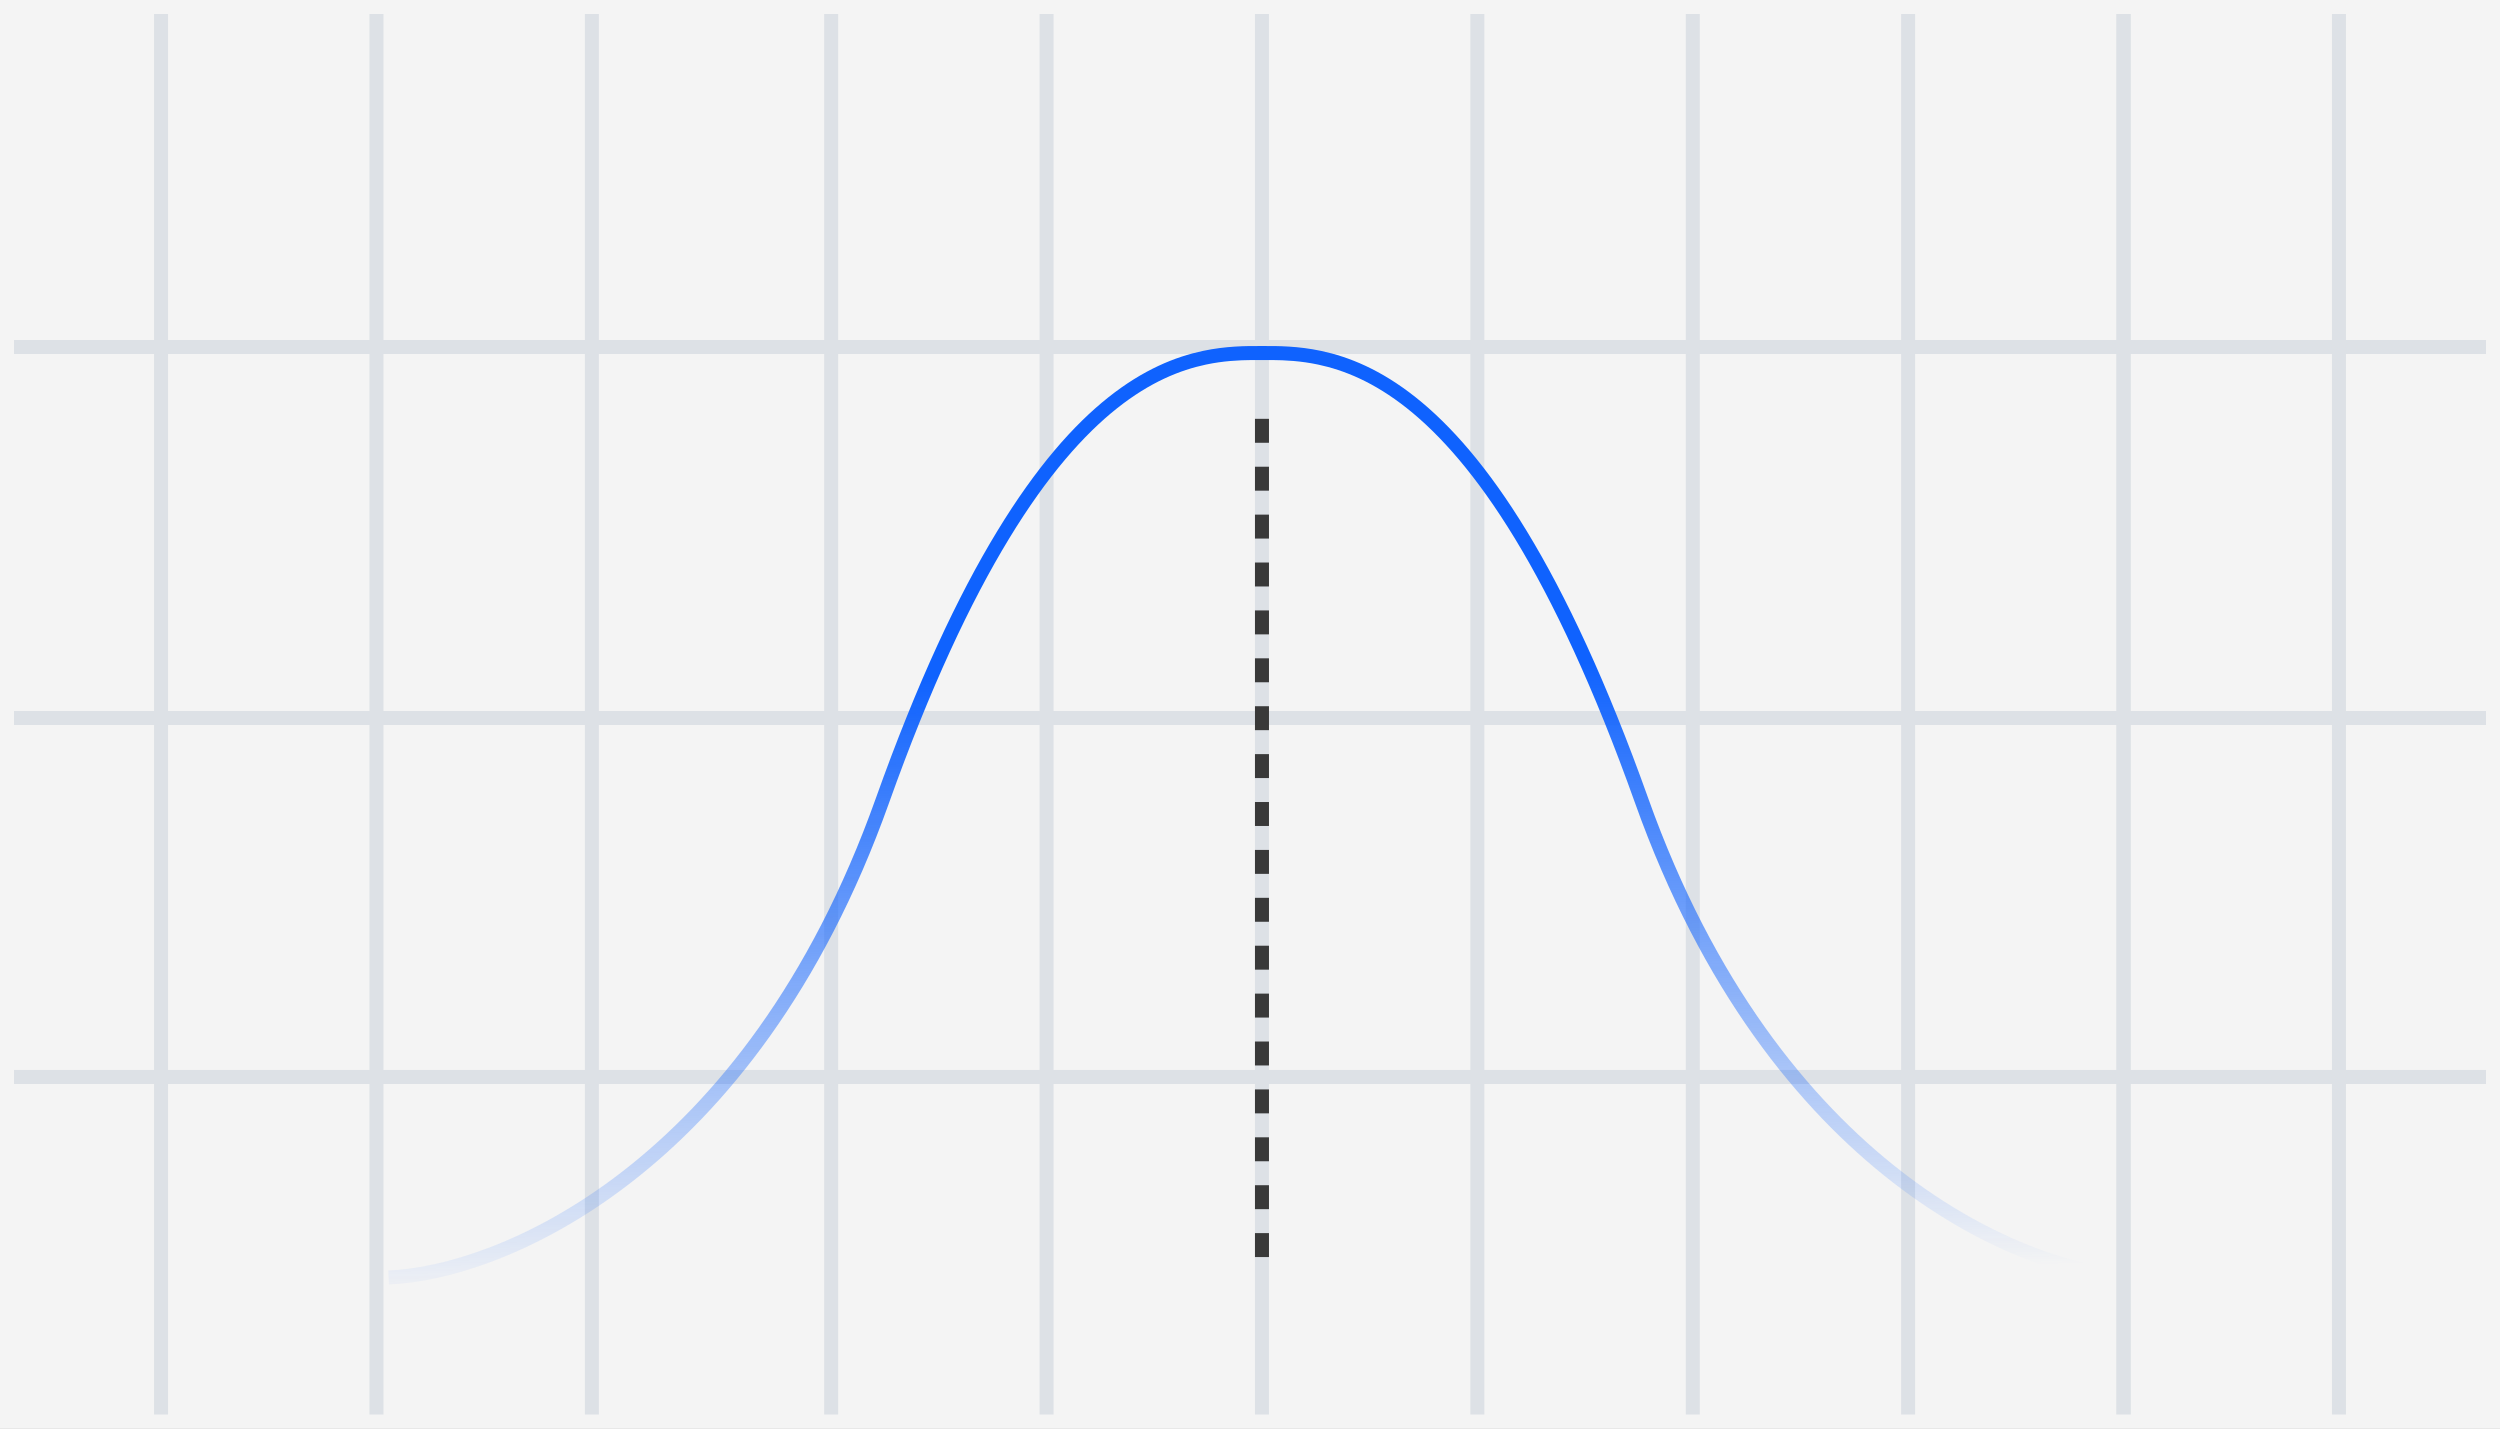 <svg width="357" height="204" viewBox="0 0 357 204" fill="none" xmlns="http://www.w3.org/2000/svg">
<rect x="0" y="0" width="357" height="204" fill="#808080" stroke="none"/>
<g clip-path="url(#clip0_3599_432434)">
<rect width="357" height="204" fill="#F4F4F4"/>
<path d="M0 153.791C3.776 153.791 268.24 153.791 400 153.791" stroke="#DDE1E6" stroke-width="2"/>
<path d="M0 102.528C3.776 102.528 268.24 102.528 400 102.528" stroke="#DDE1E6" stroke-width="2"/>
<path d="M0 49.555C3.776 49.555 268.24 49.555 400 49.555" stroke="#DDE1E6" stroke-width="2"/>
<path d="M53.758 0C53.758 1.919 53.758 136.364 53.758 203.346" stroke="#DDE1E6" stroke-width="2"/>
<path d="M23 0C23 1.919 23 136.364 23 203.346" stroke="#DDE1E6" stroke-width="2"/>
<path d="M84.517 0C84.517 1.919 84.517 136.364 84.517 203.346" stroke="#DDE1E6" stroke-width="2"/>
<path d="M118.692 0C118.692 1.919 118.692 136.364 118.692 203.346" stroke="#DDE1E6" stroke-width="2"/>
<path d="M149.45 0C149.45 1.919 149.45 136.364 149.45 203.346" stroke="#DDE1E6" stroke-width="2"/>
<path d="M180.209 0C180.209 1.919 180.209 136.364 180.209 203.346" stroke="#DDE1E6" stroke-width="2"/>
<path d="M210.967 0C210.967 1.919 210.967 136.364 210.967 203.346" stroke="#DDE1E6" stroke-width="2"/>
<path d="M241.726 0C241.726 1.919 241.726 136.364 241.726 203.346" stroke="#DDE1E6" stroke-width="2"/>
<path d="M272.483 0C272.483 1.919 272.483 136.364 272.483 203.346" stroke="#DDE1E6" stroke-width="2"/>
<path d="M303.242 0C303.242 1.919 303.242 136.364 303.242 203.346" stroke="#DDE1E6" stroke-width="2"/>
<path d="M303.242 0C303.242 1.919 303.242 136.364 303.242 203.346" stroke="#DDE1E6" stroke-width="2"/>
<path d="M334 0C334 1.919 334 136.364 334 203.346" stroke="#DDE1E6" stroke-width="2"/>
<path fill-rule="evenodd" clip-rule="evenodd" d="M233.492 114.692C221.692 81.596 210.385 65.822 200.912 58.3C196.191 54.551 191.912 52.843 188.222 52.062C185.769 51.543 183.568 51.43 181.618 51.413V51.42C181.284 51.42 180.941 51.418 180.587 51.416L180.587 51.416C180.465 51.415 180.341 51.414 180.217 51.413C180.092 51.414 179.969 51.415 179.846 51.416L179.846 51.416C179.493 51.418 179.149 51.42 178.815 51.42V51.413C176.866 51.43 174.665 51.543 172.211 52.062C168.521 52.843 164.243 54.551 159.521 58.3C150.048 65.822 138.741 81.596 126.941 114.692C107.902 168.094 71.605 182.824 55.536 183.423L55.462 181.424C70.629 180.859 106.263 166.733 125.058 114.02C136.904 80.793 148.371 64.6 158.277 56.734C163.246 52.789 167.809 50.95 171.797 50.105C175.059 49.415 177.925 49.397 180.217 49.412C182.508 49.397 185.375 49.415 188.636 50.105C192.625 50.95 197.188 52.789 202.156 56.734C212.063 64.6 223.529 80.793 235.376 114.02C254.17 166.733 289.804 180.859 304.972 181.424L304.897 183.423C288.828 182.824 252.532 168.094 233.492 114.692Z" fill="url(#paint0_linear_3599_432434)"/>
<path d="M180.209 59.808V182.841" stroke="#393939" stroke-width="2" stroke-dasharray="3.42 3.42"/>
</g>
<rect x="1" y="1" width="355" height="202" stroke="#F4F4F4" stroke-width="2"/>
<defs>
<linearGradient id="paint0_linear_3599_432434" x1="186.523" y1="52.826" x2="189.627" y2="183.087" gradientUnits="userSpaceOnUse">
<stop offset="0.328" stop-color="#0F62FE"/>
<stop offset="1" stop-color="#0F62FE" stop-opacity="0"/>
</linearGradient>
<clipPath id="clip0_3599_432434">
<rect width="357" height="204" fill="white"/>
</clipPath>
</defs>
</svg>
